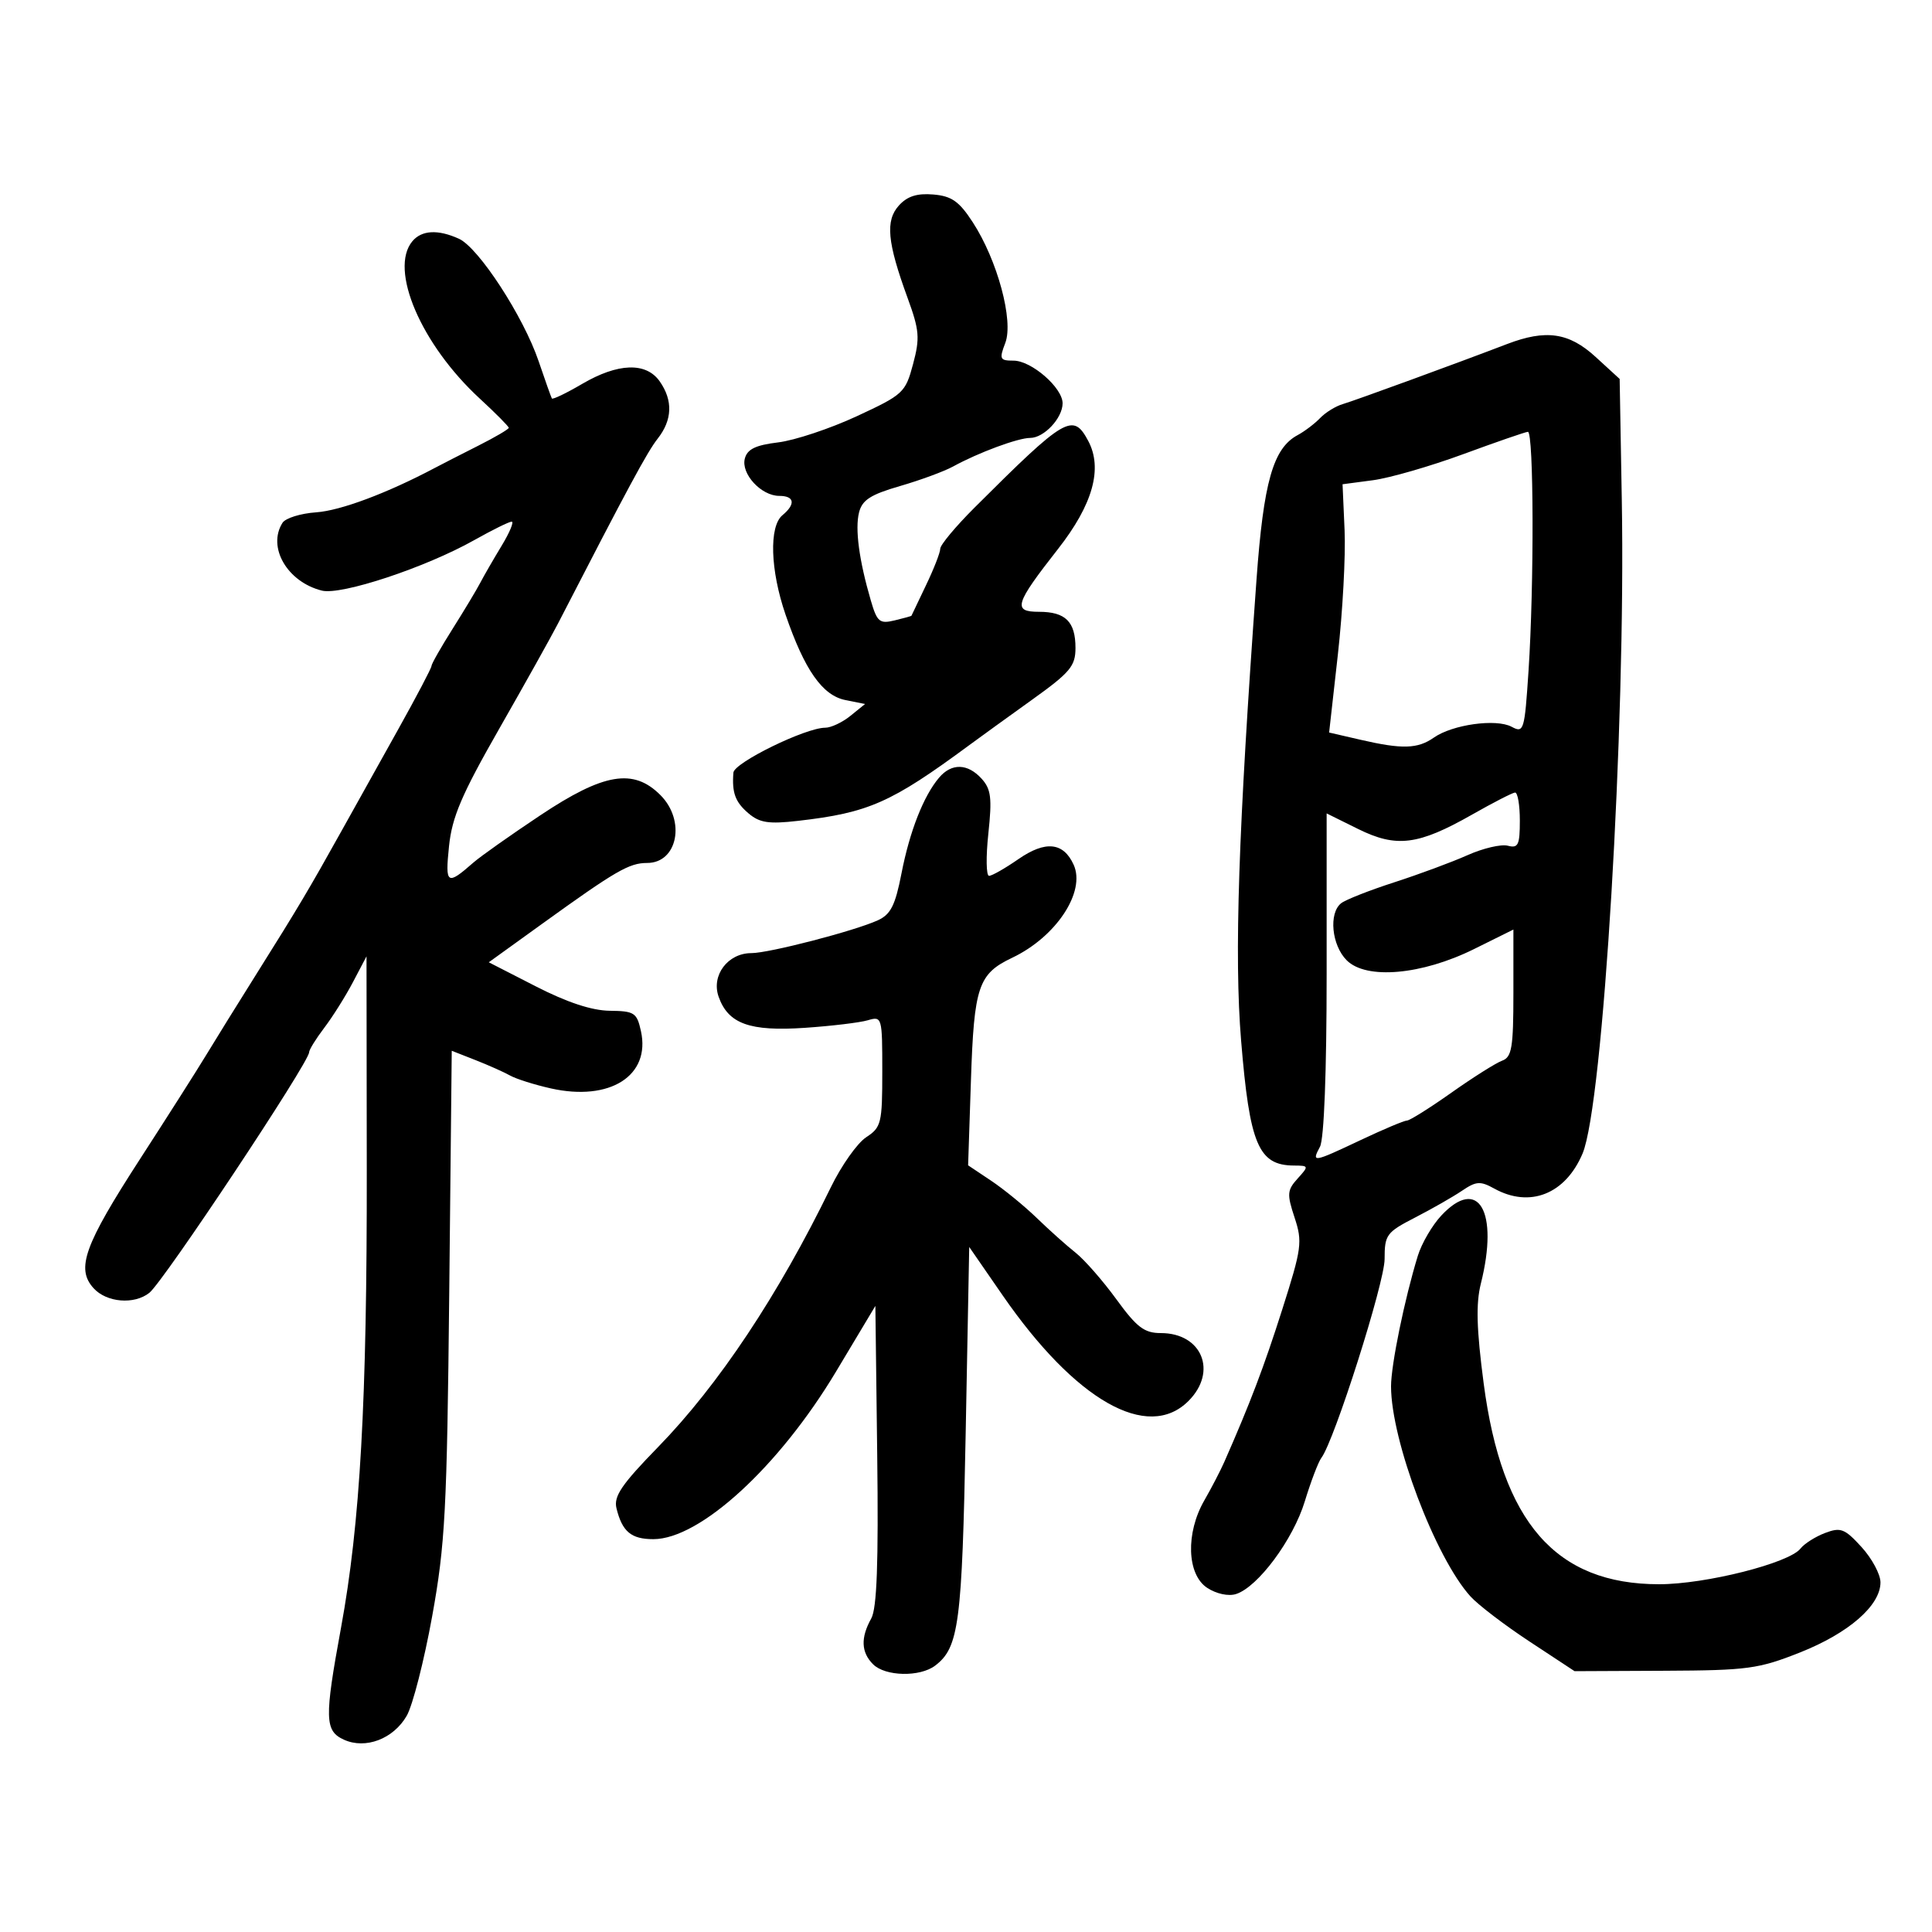 <svg xmlns="http://www.w3.org/2000/svg" width="300" height="300" viewBox="0 0 300 300" version="1.1">
	<path d="M 139.584 31.907 C 137.457 34.258, 137.767 37.599, 140.916 46.224 C 142.768 51.294, 142.866 52.473, 141.776 56.549 C 140.591 60.979, 140.266 61.279, 133.023 64.640 C 128.885 66.559, 123.400 68.384, 120.833 68.694 C 117.330 69.118, 116.039 69.744, 115.657 71.204 C 115.038 73.572, 118.198 77, 121 77 C 123.372 77, 123.584 78.270, 121.500 80 C 119.394 81.748, 119.606 88.541, 121.981 95.445 C 124.940 104.046, 127.705 107.991, 131.275 108.705 L 134.328 109.316 132.053 111.158 C 130.802 112.171, 129.041 113, 128.139 113 C 125.088 113, 114.002 118.422, 113.882 119.973 C 113.638 123.113, 114.171 124.549, 116.230 126.300 C 117.955 127.768, 119.376 127.983, 123.923 127.461 C 134.873 126.205, 138.373 124.658, 150.500 115.711 C 152.150 114.494, 156.537 111.321, 160.250 108.661 C 166.179 104.413, 167 103.434, 167 100.612 C 167 96.534, 165.451 95, 161.331 95 C 157.212 95, 157.571 93.817, 164.289 85.244 C 169.708 78.329, 171.267 72.735, 168.970 68.444 C 166.614 64.042, 165.454 64.724, 151.330 78.818 C 148.398 81.743, 146 84.619, 146 85.209 C 146 85.798, 145.002 88.355, 143.782 90.890 C 142.562 93.426, 141.550 95.549, 141.532 95.609 C 141.514 95.669, 140.331 95.998, 138.903 96.340 C 136.574 96.897, 136.192 96.575, 135.217 93.231 C 133.397 86.993, 132.748 82.139, 133.391 79.577 C 133.878 77.638, 135.175 76.801, 139.751 75.474 C 142.913 74.557, 146.625 73.190, 148 72.435 C 151.928 70.279, 158.077 68, 159.967 68 C 162.113 68, 165 64.916, 165 62.624 C 165 60.204, 160.162 56, 157.379 56 C 155.249 56, 155.140 55.764, 156.101 53.250 C 157.420 49.803, 154.883 40.402, 151.042 34.500 C 148.931 31.256, 147.774 30.444, 144.918 30.201 C 142.399 29.988, 140.882 30.473, 139.584 31.907 M 64.024 37.471 C 60.394 41.845, 65.386 53.492, 74.489 61.883 C 76.970 64.170, 79 66.217, 79 66.431 C 79 66.646, 76.862 67.899, 74.250 69.215 C 71.638 70.532, 68.600 72.087, 67.500 72.670 C 60.127 76.577, 52.876 79.291, 49.103 79.553 C 46.684 79.721, 44.328 80.453, 43.868 81.180 C 41.470 84.962, 44.603 90.360, 49.979 91.710 C 52.981 92.463, 66.059 88.132, 73.622 83.880 C 76.439 82.296, 79.063 81, 79.453 81 C 79.844 81, 79.140 82.688, 77.890 84.750 C 76.639 86.813, 75.146 89.400, 74.572 90.500 C 73.998 91.600, 72.060 94.826, 70.264 97.669 C 68.469 100.513, 67 103.099, 67 103.417 C 67 103.735, 64.675 108.159, 61.834 113.248 C 58.993 118.336, 55.040 125.425, 53.048 129 C 47.996 138.069, 46.276 140.964, 40 150.954 C 36.975 155.770, 33.375 161.572, 32 163.849 C 30.625 166.125, 26 173.396, 21.722 180.007 C 13.080 193.363, 11.776 196.990, 14.525 200.027 C 16.545 202.259, 20.841 202.618, 23.189 200.750 C 25.394 198.995, 48 164.963, 48 163.398 C 48 163.008, 49.059 161.296, 50.353 159.594 C 51.648 157.892, 53.653 154.700, 54.809 152.500 L 56.912 148.500 56.952 181.500 C 56.996 217.625, 55.934 236.531, 52.949 252.778 C 50.364 266.849, 50.414 268.776, 53.402 270.137 C 56.761 271.668, 61.092 270.017, 63.160 266.420 C 64.083 264.814, 65.857 257.875, 67.102 251 C 69.129 239.809, 69.407 234.556, 69.757 200.832 L 70.147 163.164 73.824 164.607 C 75.846 165.401, 78.273 166.484, 79.218 167.014 C 80.163 167.544, 83.007 168.441, 85.538 169.008 C 94.711 171.064, 101.046 167.039, 99.526 160.119 C 98.895 157.246, 98.512 156.996, 94.671 156.951 C 91.895 156.918, 88.057 155.650, 83.199 153.162 L 75.898 149.423 84.167 143.462 C 95.636 135.193, 97.695 134, 100.489 134 C 105.224 134, 106.508 127.417, 102.545 123.455 C 98.352 119.262, 93.752 120.037, 83.903 126.597 C 79.281 129.675, 74.600 132.983, 73.500 133.948 C 69.401 137.543, 69.109 137.347, 69.721 131.416 C 70.190 126.866, 71.670 123.403, 77.525 113.151 C 81.499 106.193, 85.594 98.862, 86.625 96.860 C 97.542 75.665, 100.498 70.182, 102.115 68.126 C 104.407 65.213, 104.519 62.186, 102.443 59.223 C 100.330 56.206, 95.965 56.350, 90.383 59.621 C 87.923 61.063, 85.812 62.076, 85.692 61.871 C 85.572 61.667, 84.647 59.062, 83.636 56.082 C 81.288 49.160, 74.334 38.473, 71.268 37.076 C 68.009 35.591, 65.469 35.730, 64.024 37.471 M 234 53.429 C 226.213 56.412, 210.375 62.201, 208.500 62.749 C 207.400 63.071, 205.819 64.047, 204.986 64.917 C 204.153 65.788, 202.578 66.981, 201.486 67.569 C 197.689 69.612, 196.206 74.831, 195.109 90 C 192.286 129.033, 191.638 148.418, 192.717 161.564 C 194.042 177.710, 195.408 180.950, 200.905 180.985 C 203.248 181, 203.263 181.052, 201.496 183.004 C 199.865 184.806, 199.817 185.417, 201.020 189.062 C 202.266 192.837, 202.135 193.815, 199.114 203.308 C 196.259 212.279, 194.157 217.810, 190.113 227 C 189.508 228.375, 188.110 231.068, 187.006 232.984 C 184.086 238.056, 184.297 244.493, 187.451 246.560 C 188.875 247.493, 190.749 247.897, 191.923 247.524 C 195.324 246.445, 200.790 239.084, 202.606 233.137 C 203.553 230.037, 204.713 226.994, 205.183 226.375 C 207.191 223.731, 215 199.184, 215 195.514 C 215 191.731, 215.277 191.354, 219.750 189.051 C 222.363 187.706, 225.635 185.836, 227.023 184.896 C 229.220 183.408, 229.866 183.364, 232.023 184.558 C 237.551 187.618, 243.076 185.428, 245.740 179.119 C 248.937 171.546, 252.455 112.977, 251.832 77.671 L 251.500 58.842 247.765 55.421 C 243.622 51.627, 240.052 51.110, 234 53.429 M 227.206 70.524 C 222.094 72.404, 215.787 74.225, 213.191 74.569 L 208.471 75.195 208.787 82.348 C 208.961 86.281, 208.492 94.955, 207.745 101.623 L 206.386 113.746 211.269 114.873 C 217.740 116.366, 220.134 116.295, 222.651 114.532 C 225.545 112.505, 232.312 111.562, 234.719 112.850 C 236.618 113.866, 236.732 113.492, 237.347 104.206 C 238.229 90.891, 238.166 66.988, 237.250 67.052 C 236.838 67.081, 232.318 68.643, 227.206 70.524 M 145.823 120.750 C 143.410 123.588, 141.256 129.078, 139.979 135.639 C 139.014 140.595, 138.306 141.995, 136.304 142.907 C 132.673 144.562, 119.419 148, 116.673 148 C 113.017 148, 110.420 151.449, 111.584 154.759 C 113.068 158.979, 116.410 160.184, 125 159.599 C 129.125 159.318, 133.512 158.791, 134.750 158.427 C 136.960 157.778, 137 157.919, 137 166.360 C 137 174.428, 136.847 175.054, 134.494 176.596 C 133.116 177.499, 130.647 180.996, 129.007 184.369 C 120.888 201.060, 111.571 215.069, 102.182 224.702 C 96.520 230.510, 95.271 232.348, 95.725 234.202 C 96.616 237.835, 98.006 239, 101.451 239 C 108.701 239, 120.983 227.733, 129.822 212.974 L 135.927 202.779 136.214 225.959 C 136.421 242.749, 136.165 249.740, 135.285 251.320 C 133.619 254.311, 133.710 256.567, 135.571 258.429 C 137.463 260.320, 142.842 260.437, 145.211 258.637 C 148.900 255.834, 149.389 252.113, 149.950 222.565 L 150.500 193.629 155.672 201.116 C 166.977 217.479, 178.217 223.874, 184.545 217.545 C 189.095 212.996, 186.657 207, 180.256 207 C 177.686 207, 176.532 206.124, 173.348 201.750 C 171.246 198.863, 168.395 195.607, 167.013 194.515 C 165.631 193.423, 162.925 191.003, 161 189.138 C 159.075 187.273, 155.886 184.668, 153.914 183.349 L 150.328 180.952 150.768 167.726 C 151.251 153.165, 151.906 151.223, 157.175 148.719 C 164.004 145.474, 168.627 138.470, 166.713 134.269 C 165.122 130.777, 162.332 130.498, 158.128 133.411 C 156.074 134.835, 154.027 136, 153.580 136 C 153.133 136, 153.084 133.041, 153.471 129.426 C 154.060 123.923, 153.891 122.537, 152.433 120.926 C 150.265 118.530, 147.766 118.464, 145.823 120.750 M 228.601 126.482 C 220.214 131.247, 216.844 131.673, 210.880 128.721 L 206 126.306 206 151.219 C 206 166.479, 205.599 176.881, 204.965 178.066 C 203.620 180.579, 203.850 180.541, 211.344 177 C 214.836 175.350, 218.043 174, 218.470 174 C 218.897 174, 222.003 172.052, 225.373 169.671 C 228.743 167.289, 232.287 165.053, 233.250 164.702 C 234.755 164.152, 235 162.683, 235 154.202 L 235 144.341 228.901 147.364 C 220.766 151.396, 212.157 152.157, 209.112 149.112 C 206.778 146.778, 206.294 141.804, 208.250 140.256 C 208.938 139.711, 212.650 138.249, 216.500 137.005 C 220.350 135.761, 225.470 133.864, 227.878 132.788 C 230.286 131.713, 233.098 131.054, 234.128 131.323 C 235.748 131.747, 236 131.220, 236 127.406 C 236 124.983, 235.662 123.029, 235.250 123.065 C 234.838 123.101, 231.845 124.638, 228.601 126.482 M 223.804 188.750 C 222.391 190.262, 220.750 193.075, 220.159 195 C 218.100 201.700, 216 211.933, 216 215.267 C 216 223.683, 222.874 241.865, 228.333 247.891 C 229.525 249.207, 233.650 252.357, 237.500 254.891 L 244.500 259.500 258.500 259.435 C 271.373 259.376, 273.063 259.147, 279.500 256.595 C 287.074 253.592, 292 249.301, 292 245.707 C 292 244.463, 290.676 241.997, 289.059 240.225 C 286.438 237.356, 285.820 237.118, 283.390 238.042 C 281.890 238.612, 280.176 239.700, 279.581 240.460 C 277.806 242.727, 264.839 246, 257.631 246 C 241.589 246, 233.223 236.430, 230.386 214.830 C 229.274 206.366, 229.164 202.439, 229.949 199.307 C 232.764 188.078, 229.566 182.584, 223.804 188.750" stroke="none" fill="black" fill-rule="evenodd"/>
</svg>